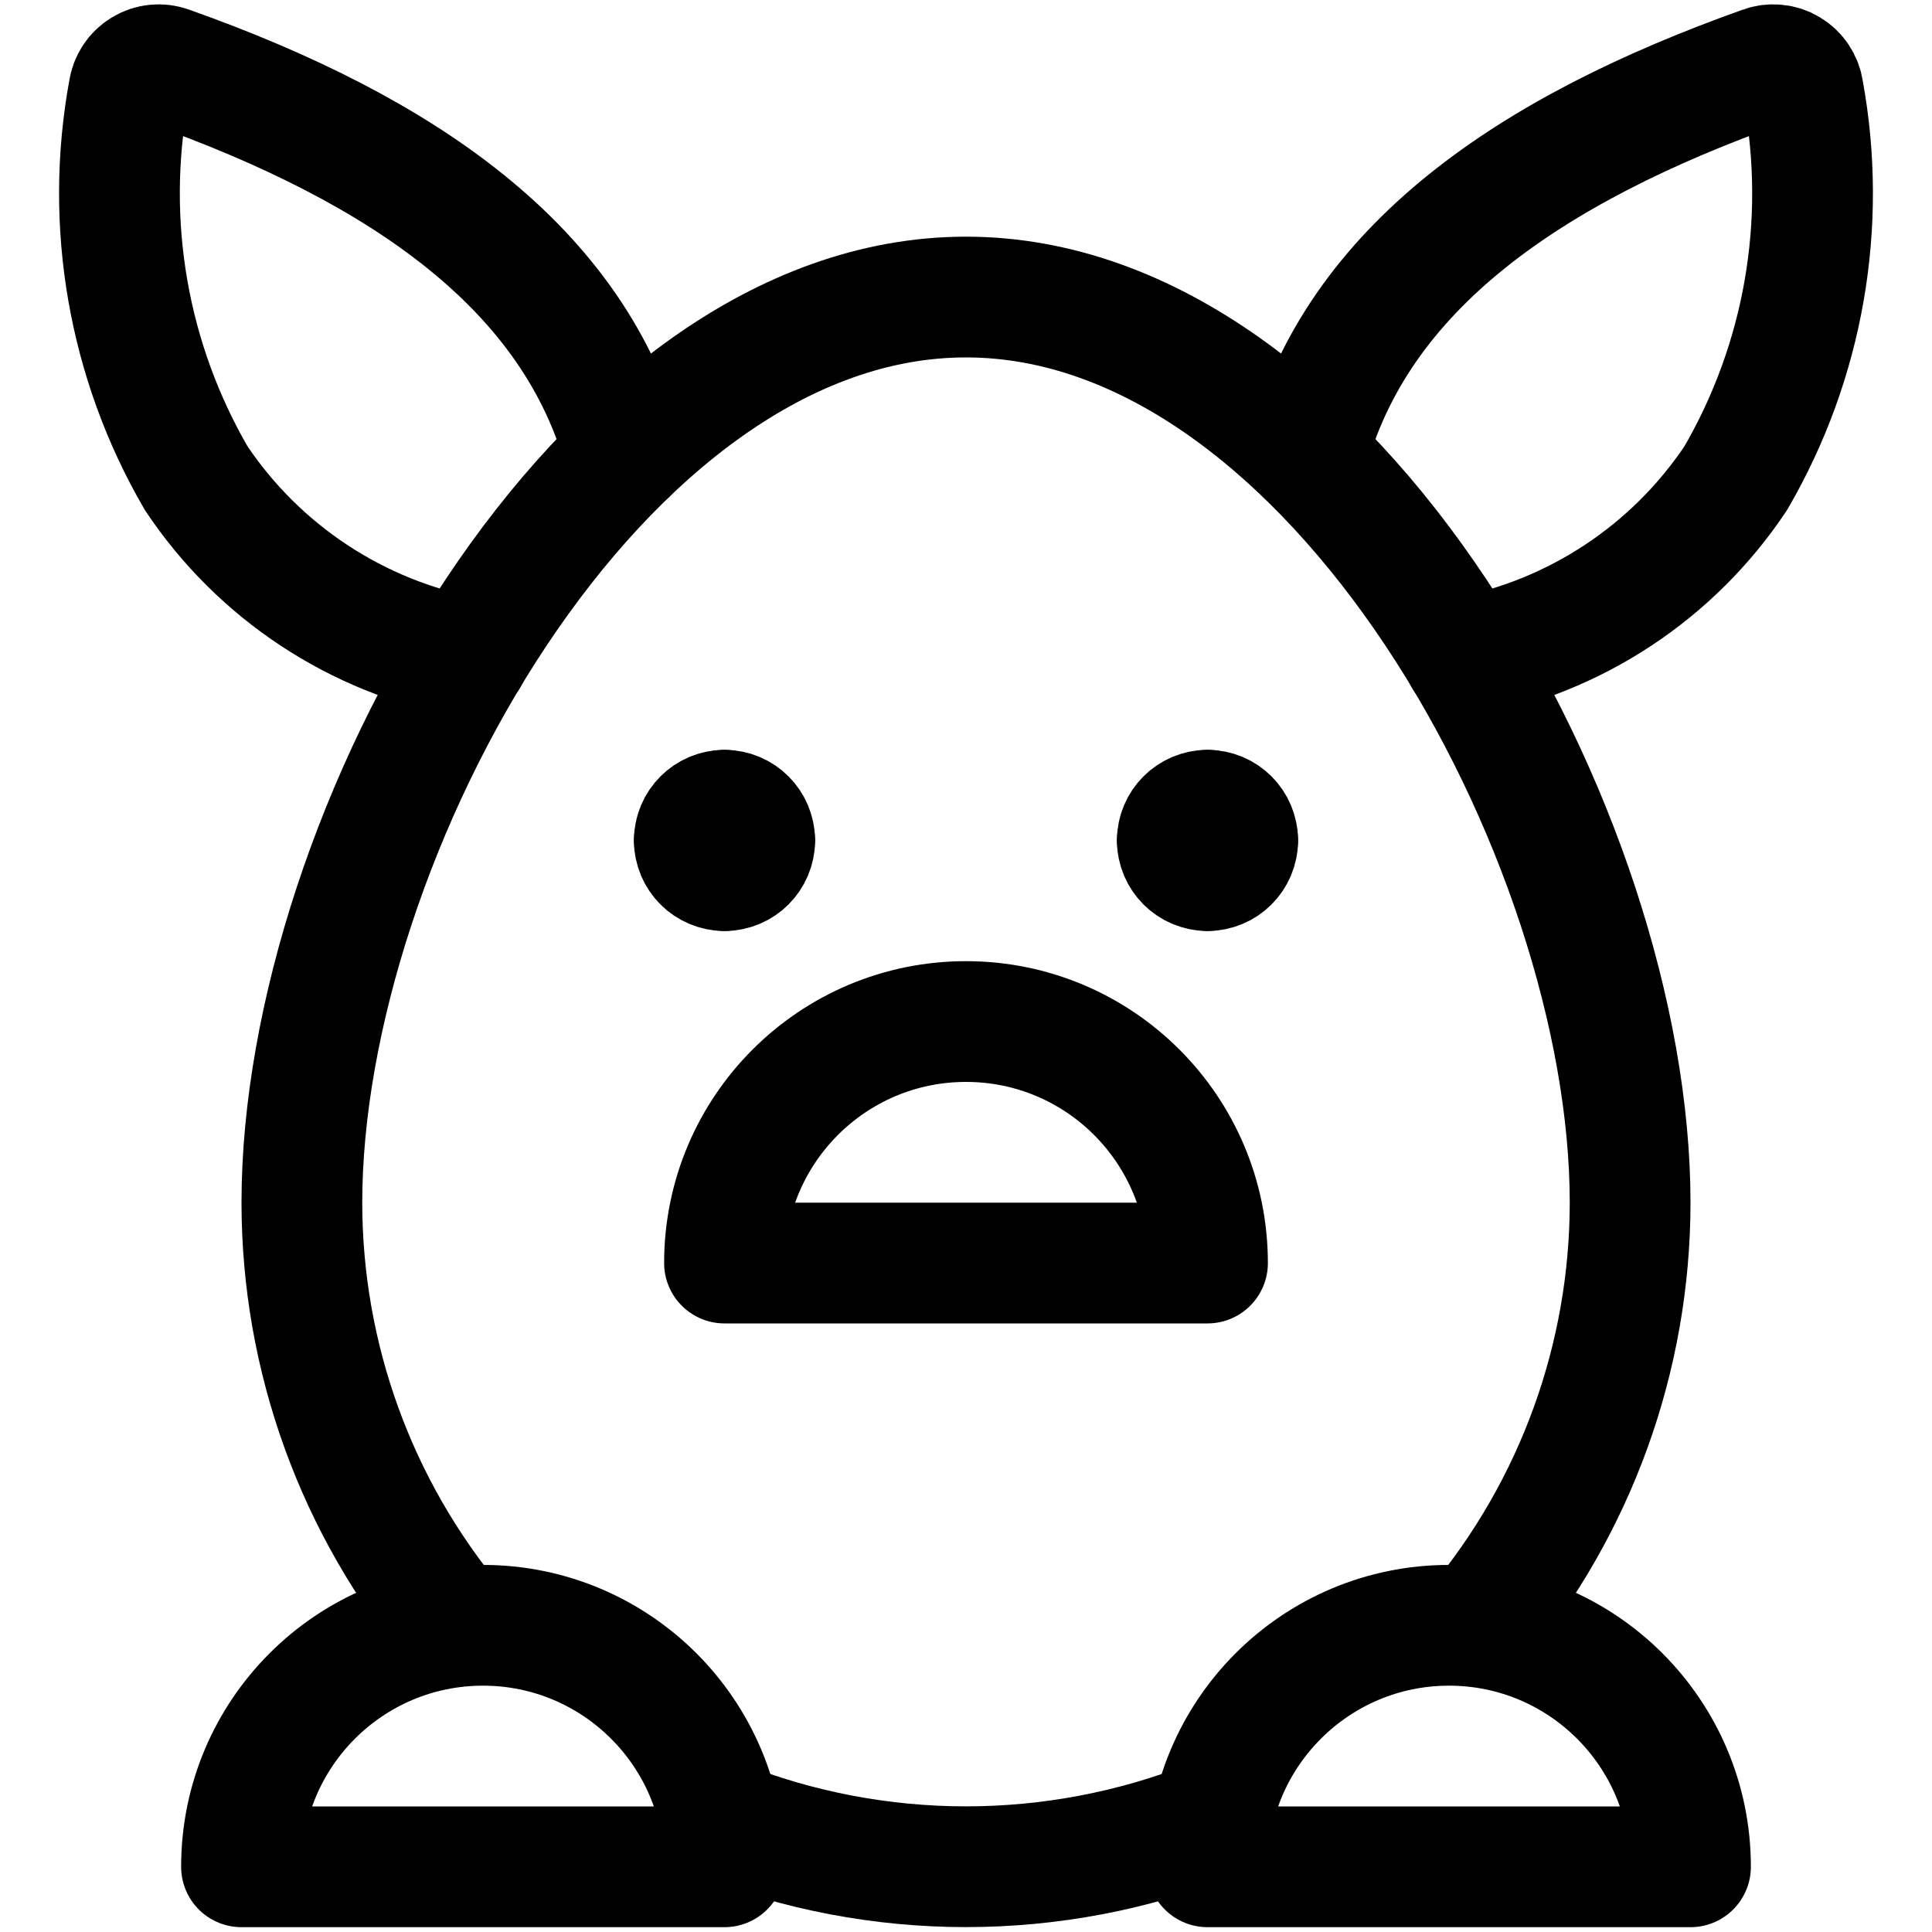 <svg width="24" height="24" viewBox="0 0 24 24" fill="none" xmlns="http://www.w3.org/2000/svg">
<path d="M9 10.065C9.207 10.065 9.375 10.233 9.375 10.44" stroke="black" stroke-width="1.5" stroke-linecap="round" stroke-linejoin="round"/>
<path d="M8.625 10.44C8.625 10.233 8.793 10.065 9 10.065" stroke="black" stroke-width="1.5" stroke-linecap="round" stroke-linejoin="round"/>
<path d="M9 10.815C8.793 10.815 8.625 10.647 8.625 10.44" stroke="black" stroke-width="1.5" stroke-linecap="round" stroke-linejoin="round"/>
<path d="M9.375 10.44C9.375 10.647 9.207 10.815 9 10.815" stroke="black" stroke-width="1.5" stroke-linecap="round" stroke-linejoin="round"/>
<path d="M15 10.065C15.207 10.065 15.375 10.233 15.375 10.44" stroke="black" stroke-width="1.5" stroke-linecap="round" stroke-linejoin="round"/>
<path d="M14.625 10.44C14.625 10.233 14.793 10.065 15 10.065" stroke="black" stroke-width="1.5" stroke-linecap="round" stroke-linejoin="round"/>
<path d="M15 10.815C14.793 10.815 14.625 10.647 14.625 10.44" stroke="black" stroke-width="1.5" stroke-linecap="round" stroke-linejoin="round"/>
<path d="M15.375 10.44C15.375 10.647 15.207 10.815 15 10.815" stroke="black" stroke-width="1.5" stroke-linecap="round" stroke-linejoin="round"/>
<path fill-rule="evenodd" clip-rule="evenodd" d="M9 15.69C9 14.033 10.343 12.69 12 12.69C13.657 12.69 15 14.033 15 15.69H9Z" stroke="black" stroke-width="1.5" stroke-linecap="round" stroke-linejoin="round"/>
<path fill-rule="evenodd" clip-rule="evenodd" d="M3 23.19C3 21.533 4.343 20.19 6 20.19C7.657 20.19 9 21.533 9 23.19H3Z" stroke="black" stroke-width="1.5" stroke-linecap="round" stroke-linejoin="round"/>
<path fill-rule="evenodd" clip-rule="evenodd" d="M15 23.19C15 21.533 16.343 20.19 18 20.19C19.657 20.19 21 21.533 21 23.19H15Z" stroke="black" stroke-width="1.5" stroke-linecap="round" stroke-linejoin="round"/>
<path d="M5.811 8.168C4.432 7.909 3.216 7.106 2.437 5.94C1.593 4.487 1.296 2.78 1.6 1.127C1.616 1.015 1.681 0.916 1.778 0.858C1.875 0.799 1.994 0.788 2.1 0.827C5.005 1.86 7.141 3.327 7.765 5.657" stroke="black" stroke-width="1.5" stroke-linecap="round" stroke-linejoin="round"/>
<path d="M18.189 8.168C19.567 7.91 20.784 7.107 21.562 5.94C22.407 4.487 22.704 2.78 22.4 1.127C22.384 1.015 22.319 0.916 22.222 0.858C22.125 0.799 22.006 0.788 21.9 0.827C19 1.86 16.859 3.327 16.235 5.657" stroke="black" stroke-width="1.5" stroke-linecap="round" stroke-linejoin="round"/>
<path d="M5.655 20.2C4.425 18.723 3.751 16.862 3.75 14.94C3.75 10.38 7.44 3.69 12 3.69C16.56 3.69 20.25 10.38 20.25 14.94C20.249 16.862 19.575 18.723 18.345 20.2" stroke="black" stroke-width="1.5" stroke-linecap="round" stroke-linejoin="round"/>
<path d="M15.06 22.59V22.605C13.095 23.384 10.905 23.384 8.94 22.605V22.59" stroke="black" stroke-width="1.5" stroke-linecap="round" stroke-linejoin="round"/>
</svg>
